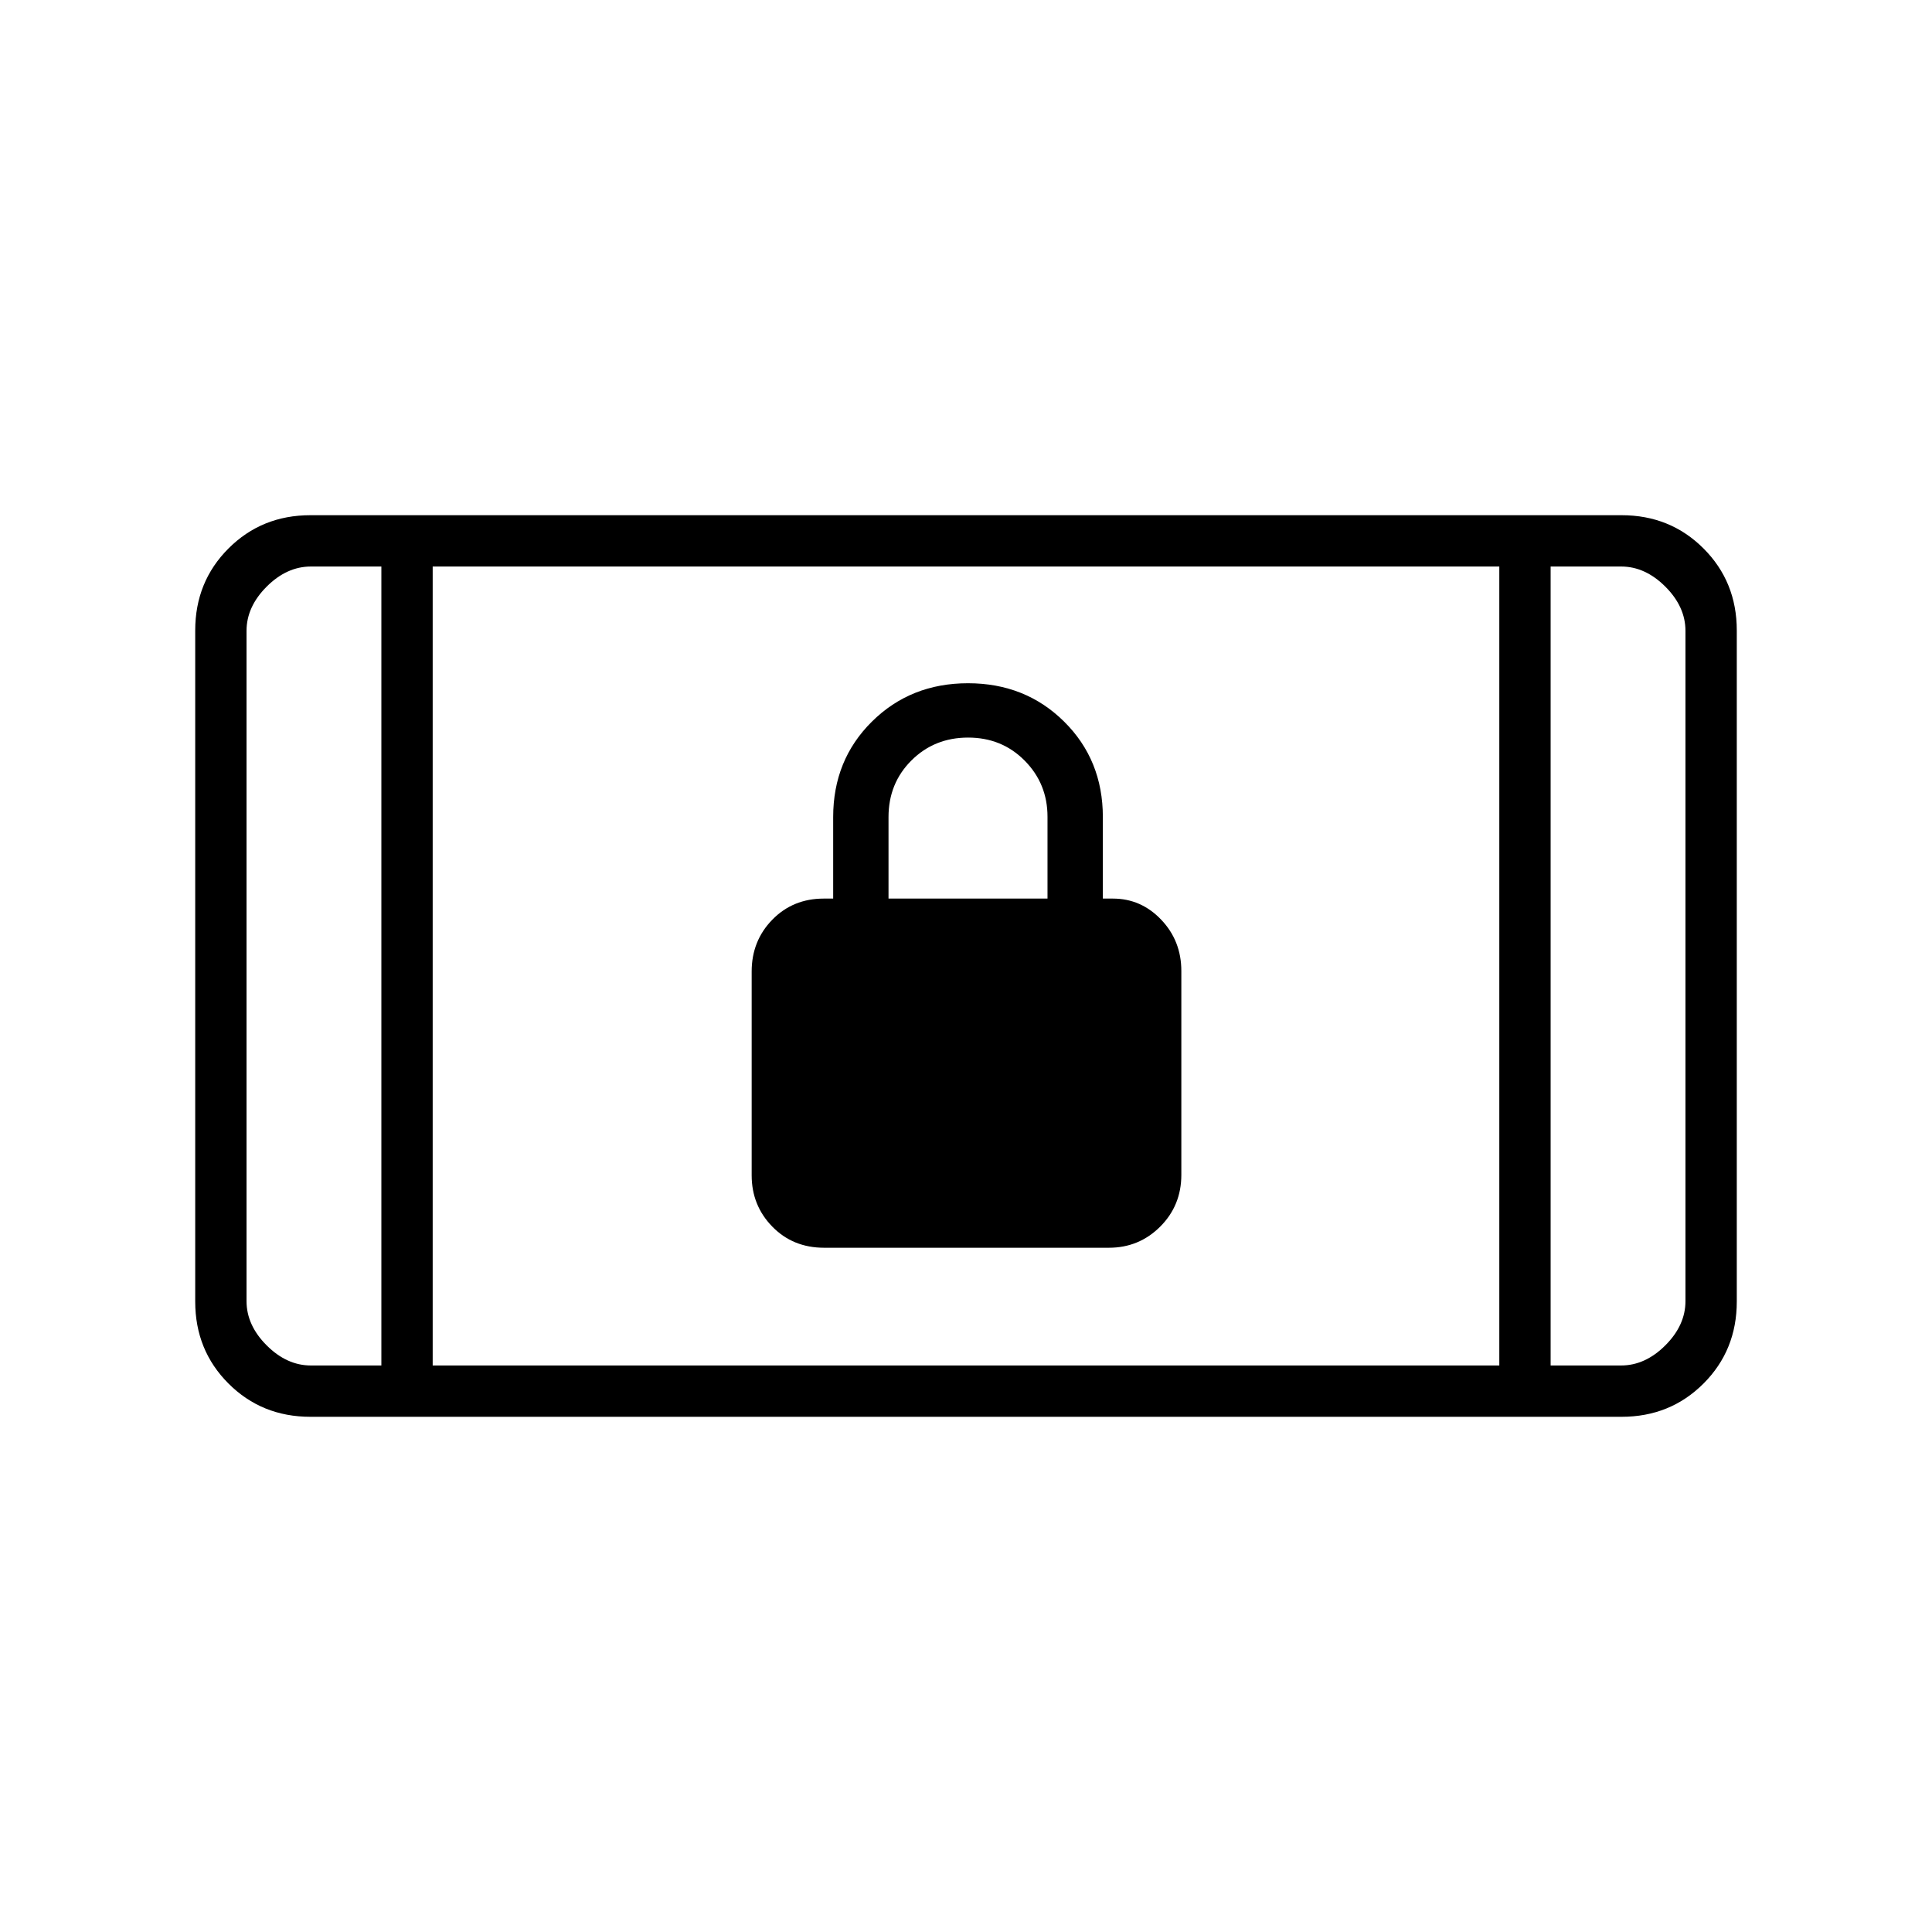 <svg xmlns="http://www.w3.org/2000/svg" height="24" viewBox="0 -960 960 960" width="24"><path d="M409.5-340q-15.5 0-25.75-10.5T373.5-376v-101.26q0-15.24 10.25-25.74 10.25-10.5 25.6-10.5H414V-554q0-28.38 19.25-47.44T481-620.5q28.5 0 47.75 19.06T548-554v40.5h5q14 0 24 10.5t10 25.5v101.26q0 15.24-10.5 25.74Q566-340 551-340H409.5Zm32-173.5h79v-40.65q0-16.43-11.34-27.89t-28.11-11.46q-16.76 0-28.16 11.36Q441.5-570.79 441.5-554v40.5ZM154.25-256q-24.19 0-40.72-16.53Q97-289.06 97-313.28v-333.44q0-24.22 16.53-40.75T154.25-704h651.5q24.19 0 40.72 16.53Q863-670.94 863-646.72v333.44q0 24.22-16.53 40.75T805.75-256h-651.5Zm35.25-25.5v-397h-35q-12 0-22 10t-10 22v333q0 12 10 22t22 10h35Zm25.5 0h530v-397H215v397Zm555.5 0h35q12 0 22-10t10-22v-333q0-12-10-22t-22-10h-35v397Zm-581-397h-67 67Zm581 0h67-67Z"/></svg>